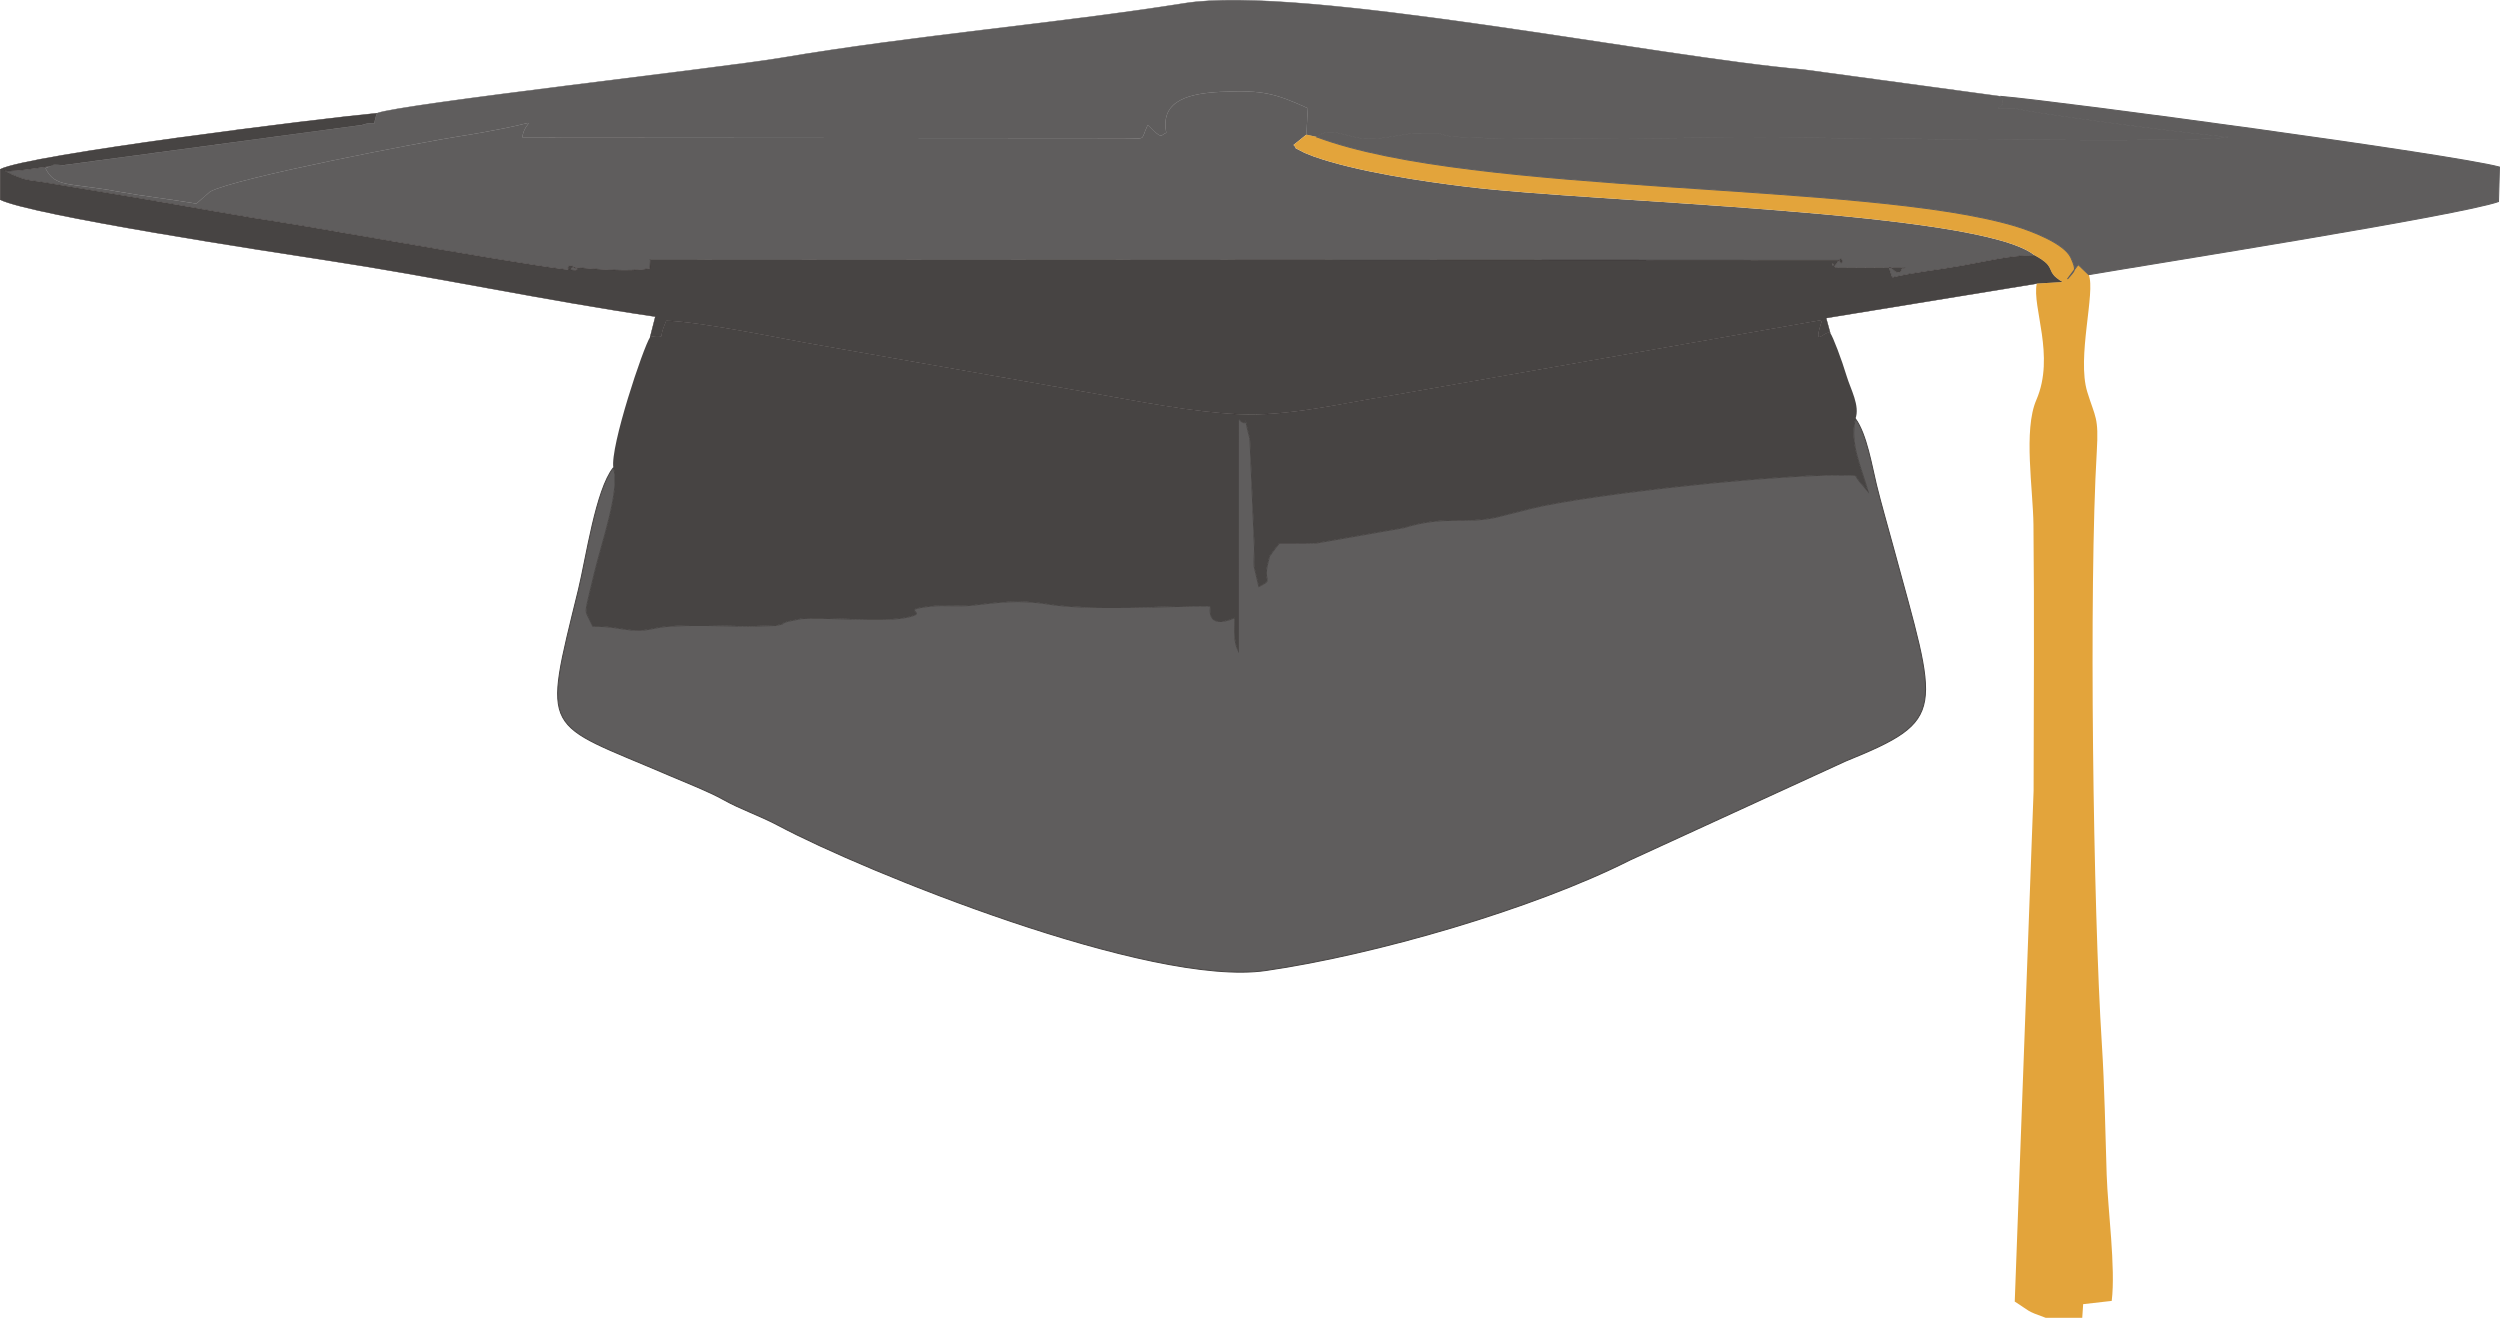 <?xml version="1.0" encoding="UTF-8"?>
<!DOCTYPE svg PUBLIC "-//W3C//DTD SVG 1.1//EN" "http://www.w3.org/Graphics/SVG/1.1/DTD/svg11.dtd">
<!-- Creator: CorelDRAW -->
<svg xmlns="http://www.w3.org/2000/svg" xml:space="preserve" width="489.432mm" height="257.989mm" version="1.1" style="shape-rendering:geometricPrecision; text-rendering:geometricPrecision; image-rendering:optimizeQuality; fill-rule:evenodd; clip-rule:evenodd"
viewBox="0 0 6296.14 3318.81"
 xmlns:xlink="http://www.w3.org/1999/xlink"
 xmlns:xodm="http://www.corel.com/coreldraw/odm/2003">
 <defs>
  <style type="text/css">
   <![CDATA[
    .str3 {stroke:#5F5D5D;stroke-width:2.57;stroke-miterlimit:22.926}
    .str0 {stroke:#474443;stroke-width:2.57;stroke-miterlimit:22.926}
    .str2 {stroke:#5F5D5D;stroke-width:0.98;stroke-miterlimit:22.926}
    .str1 {stroke:#332C2B;stroke-width:0.98;stroke-miterlimit:22.926}
    .fil0 {fill:#5F5D5D}
    .fil1 {fill:#474443}
    .fil2 {fill:#E3A43B}
   ]]>
  </style>
 </defs>
 <g id="Layer_x0020_1">
  <path class="fil0 str0" d="M1544.73 1178.09c-44.27,55.26 -68.79,228.78 -87.82,306.56 -90.9,371.68 -92.27,329.88 230.18,468.76 40.11,17.28 97.31,39.32 135.12,60.51 45.34,25.4 88.86,38.71 139.89,65.9 215.47,114.81 934.49,406.53 1225.54,364.44 274.95,-39.76 674.18,-155.23 917.23,-278.22l542.67 -249.02c259.06,-105.37 233.44,-122.3 119.74,-541.99 -13.27,-48.98 -30.15,-107.17 -41.7,-154.52 -11.53,-47.25 -24.24,-126.21 -52.68,-165.8 -15.97,60.39 14.56,122.01 31.67,183.2l-23.19 -27.63c-4.29,-5.56 -4.63,-7.13 -8.47,-13.07 -159.82,-8.87 -669.83,46.78 -816.19,83.12l-90.48 22.75c-80.92,17.01 -127.53,-5.95 -230.83,25.91l-220.27 38.65c-30.4,1.05 -62.67,0.53 -93.35,0.53 -0.14,0.21 -14.13,17.46 -15.9,20.31 -11.78,18.91 -5.82,2.42 -12.73,28.84 -13.64,52.24 16.11,39.87 -22.82,59.98l-11.66 -50.3c-0.83,-14.22 0.48,-31.39 0.8,-44.8l-11.48 -276.56c-23.1,-88.94 4.48,-16.5 -29.07,-50.93l-0.05 585.19c-12.67,-25.31 -8.8,-49.57 -9.24,-84.05 -74.86,31.94 -60.68,-27.04 -60.93,-29.65 -109.55,0 -311.7,11.21 -408.5,-4.7 -74.7,-12.28 -128.1,-4.26 -192.2,2.8 -32.23,3.55 -72.45,-1.07 -101.88,2.14 -96.61,10.5 10.45,15.88 -71.74,29.96 -52.01,8.91 -206.52,-2.51 -257.24,1.73l-34.29 7.01c-2.4,0.73 -4.86,2.08 -7.21,2.84 -10.32,3.31 6.6,1.77 -22.33,7.34l-69.18 1.75c-61.36,-0.69 -146.71,-4.22 -205.9,0.75 -34.67,2.91 -49.1,12.85 -90.39,8.64 -33.67,-3.43 -45.51,-9.2 -95.04,-9.2 -1.3,-2.13 -11.25,-23.26 -12.06,-25.05 -7.37,-16.35 -8.09,-6.8 16.12,-108.18 18.32,-76.72 66.74,-213.37 47.89,-265.93z"/>
  <path class="fil1" d="M1637.35 848.81c-17.01,25.03 -101.4,276.78 -92.62,329.27 18.85,52.56 -29.57,189.22 -47.89,265.93 -24.21,101.38 -23.49,91.83 -16.12,108.18 0.81,1.79 10.75,22.92 12.06,25.05 49.53,0 61.37,5.77 95.04,9.2 41.29,4.2 55.72,-5.73 90.39,-8.64 59.19,-4.97 144.54,-1.44 205.9,-0.75l69.18 -1.75c28.94,-5.57 12.01,-4.03 22.33,-7.34 2.35,-0.76 4.81,-2.11 7.21,-2.84l34.29 -7.01c50.73,-4.24 205.23,7.18 257.24,-1.73 82.19,-14.08 -24.87,-19.46 71.74,-29.96 29.43,-3.2 69.65,1.42 101.88,-2.14 64.11,-7.07 117.51,-15.08 192.2,-2.8 96.8,15.91 298.95,4.7 408.5,4.7 0.25,2.6 -13.93,61.59 60.93,29.65 0.44,34.49 -3.43,58.74 9.24,84.05l0.05 -585.19c33.55,34.43 5.97,-38.02 29.07,50.93l11.48 276.56c-0.32,13.41 -1.63,30.58 -0.8,44.8l11.66 50.3c38.94,-20.1 9.19,-7.74 22.82,-59.98 6.9,-26.43 0.95,-9.93 12.73,-28.84 1.77,-2.85 15.76,-20.1 15.9,-20.31 30.68,0 62.96,0.52 93.35,-0.53l220.27 -38.65c103.3,-31.85 149.92,-8.9 230.83,-25.91l90.48 -22.75c146.36,-36.34 656.37,-91.99 816.19,-83.12 3.84,5.94 4.19,7.5 8.47,13.07l23.19 27.63c-17.11,-61.19 -47.64,-122.81 -31.67,-183.2 12.05,-32.69 -12.18,-74.19 -22.3,-107.94 -12.25,-40.88 -34.74,-100.01 -41.29,-108.24 -14.4,-7.53 -46.02,44.41 -20.23,-32.68l-1089.11 190.87c-111.08,17.08 -256.29,52.81 -381.11,46.5 -122.01,-6.17 -248.29,-31.89 -372.97,-54.01l-718.99 -126.28c-84.4,-15.77 -263.62,-52.22 -348.86,-55.32 -29.42,67.41 11.85,29.25 -40.68,41.22z"/>
  <path class="fil0" d="M155.94 416.51c-46.61,1.75 -109.97,16.87 -143.56,13.82l18.95 9.62c2.57,1.07 21.54,8.72 26.71,10.25 12.06,3.58 28.07,5.48 41.05,7.15l264.26 44.02c112.54,19.11 245.62,43.92 359.78,61.01 79.36,11.89 721,127.51 729.32,117.5 6.92,-8.33 -1.48,-2.22 -2.04,-2.78 -26.6,-26.87 -22.79,18.94 -9.08,-4.27 67.18,5.38 146.84,12.68 195.54,2.95l0.6 -20.04c-0.03,-0.22 -0.89,-1.67 -0.6,-2.47l2994.87 1.91c9.85,24.64 11.81,-22.1 -4.9,6.08 -14.37,24.23 -16.27,-14.2 -5.39,12.02l175.94 1.29c-2.47,1.61 -7.03,-0.02 -8.11,3.54 -9.35,30.82 -46.39,-39.79 -23.74,20.77 53.16,-12.95 113.74,-18.72 175.71,-29.75 68.39,-12.17 119.08,-25.84 182.39,-26.35 -135.76,-110.69 -1103.14,-132.57 -1427.32,-172.07 -112.74,-13.74 -280.45,-38.57 -387.5,-76.54 -2.07,-0.74 -21.83,-8.49 -22.85,-9.02 -39.27,-20.56 -13.17,-5.12 -28.31,-20.05l32.36 -25.96 3.77 -66.61c-82.36,-37.23 -113.59,-46.07 -216.61,-41.34 -77.12,3.54 -156.45,19.04 -139.91,103.03 -15.22,6.31 -8.64,19.11 -46.67,-19.66 -20.57,43.08 1.5,33.04 -69.1,33.43l-1506.06 -1.12c4.17,-45.5 52.94,-43.67 -43.91,-24.03 -34.03,6.9 -76.07,14.55 -116.19,20.68 -82.5,12.59 -561.24,104.07 -626.06,139.02l-34.76 30.29c-69.07,-11.66 -131.83,-18.45 -197.3,-30.42 -126.71,-23.17 -157.89,-9.55 -182.96,-58.89 33.09,-12.11 13.88,-10.38 41.71,-7.01z"/>
  <path class="fil1 str1" d="M0.49 426.33l0 76.61c79.93,39.11 684.44,131.61 823.39,152.78 273.4,41.65 551.62,101.43 826.6,141.64l-13.13 51.46c52.52,-11.96 11.26,26.19 40.68,-41.22 85.24,3.1 264.46,39.55 348.86,55.32l718.99 126.28c124.68,22.13 250.96,47.85 372.97,54.01 124.82,6.31 270.03,-29.42 381.11,-46.5l1089.11 -190.87c-25.79,77.09 5.83,25.15 20.23,32.68l-10.32 -37.57 530.53 -86.77 64.98 -3.86c-48.45,-28.92 -10.14,-35.02 -70.87,-67.53 -63.31,0.51 -114,14.18 -182.39,26.35 -61.97,11.02 -122.55,16.8 -175.71,29.75 -22.64,-60.56 14.39,10.06 23.74,-20.77 1.08,-3.56 5.64,-1.93 8.11,-3.54l-175.94 -1.29c-10.88,-26.22 -8.98,12.21 5.39,-12.02 16.71,-28.18 14.75,18.56 4.9,-6.08l-2994.87 -1.91c-0.29,0.8 0.57,2.26 0.6,2.47l-0.6 20.04c-48.7,9.74 -128.37,2.43 -195.54,-2.95 -13.7,23.2 -17.51,-22.61 9.08,4.27 0.55,0.56 8.96,-5.55 2.04,2.78 -8.32,10.01 -649.96,-105.62 -729.32,-117.5 -114.16,-17.1 -247.24,-41.91 -359.78,-61.01l-264.26 -44.02c-12.97,-1.67 -28.98,-3.57 -41.05,-7.15 -5.17,-1.53 -24.14,-9.18 -26.71,-10.25l-18.95 -9.62c33.6,3.05 96.95,-12.07 143.56,-13.82l755.32 -101.55c43.93,-15 24,14.04 37.82,-29.78 -138.7,12.82 -878.43,104.53 -948.58,141.15z"/>
  <path class="fil0 str2" d="M949.07 285.19c-13.82,43.82 6.11,14.78 -37.82,29.78l-755.32 101.55c-27.84,-3.37 -8.62,-5.1 -41.71,7.01 25.07,49.35 56.25,35.72 182.96,58.89 65.47,11.97 128.24,18.76 197.3,30.42l34.76 -30.29c64.82,-34.95 543.56,-126.43 626.06,-139.02 40.11,-6.13 82.16,-13.78 116.19,-20.68 96.85,-19.64 48.08,-21.47 43.91,24.03l1506.06 1.12c70.6,-0.38 48.53,9.66 69.1,-33.43 38.04,38.78 31.46,25.97 46.67,19.66 -16.54,-84 62.79,-99.5 139.91,-103.03 103.02,-4.73 134.25,4.1 216.61,41.34l-3.77 66.61 27.06 5.94c29.12,-27.13 68.56,-2.08 116.75,4.03 32.39,4.1 87.55,-8.83 128.18,-13.9l60.53 -0.15c1.97,0.51 4.64,1.84 6.74,2.39 2.27,0.6 4.93,1.8 7.38,2.37 18.25,4.32 17.34,3.93 37.06,5.12 160.38,9.71 583.04,1.11 762.5,1.11 149.42,0 1138.68,16.15 1176.76,-1.64 -41.25,0.22 -520.64,-62.21 -538.68,-71.99 -80.91,0 -13.34,6.05 -34.45,-29.67l-498.69 -67.74c-365.6,-31.22 -1261.88,-213.9 -1557.28,-166.95 -323.31,51.39 -678.89,80.45 -1017,137.68 -146.98,24.88 -960.34,116.52 -1017.79,139.43z"/>
  <path class="fil2" d="M5123.62 642.79c60.73,32.51 22.41,38.61 70.87,67.53l-64.98 3.86c-12.54,59.31 47.1,181.83 -1.15,293.22 -32.87,75.89 -8.13,224.64 -7.18,314.8 2.35,223.68 0.7,445.71 0.34,669.4l-47.48 1286.4c39.44,24.81 27.36,22.85 77.89,40.81l92.13 0 2.27 -34.33 71.94 -8.2c10.21,-83.28 -9.89,-230.09 -12.7,-317.63 -3.44,-107.09 -5.33,-223.28 -12.17,-329.39 -21.88,-339.68 -32.95,-1151.96 -12.75,-1492.05 5.18,-87.27 -3.74,-84.62 -23.95,-150.18 -26.86,-87.14 21.39,-250.85 3.66,-295.29l-26.56 -25.42 -26.98 36.41c18.84,-23 23.93,-19.56 8.76,-53.75 -16.19,-36.46 -102.24,-68.43 -140.26,-79.84 -375.06,-112.53 -1361.76,-75.81 -1758.27,-224.07l-27.06 -5.94 -32.36 25.96c15.14,14.93 -10.96,-0.51 28.31,20.05 1.02,0.53 20.77,8.28 22.85,9.02 107.05,37.97 274.76,62.81 387.5,76.54 324.18,39.5 1291.56,61.38 1427.32,172.07z"/>
  <path class="fil0 str3" d="M3317.06 345.08c396.51,148.25 1383.21,111.54 1758.27,224.07 38.03,11.41 124.08,43.38 140.26,79.84 15.18,34.19 10.08,30.74 -8.76,53.75l26.98 -36.41 26.56 25.42c170.18,-29.17 930.41,-148.98 1031.99,-184.11l2.45 -86.93c-117.69,-31.71 -1095.42,-163.68 -1254.99,-177.94 21.1,35.72 -46.46,29.67 34.45,29.67 18.03,9.78 497.43,72.21 538.68,71.99 -38.08,17.79 -1027.34,1.64 -1176.76,1.64 -179.46,0 -602.12,8.6 -762.5,-1.11 -19.72,-1.19 -18.81,-0.8 -37.06,-5.12 -2.44,-0.58 -5.11,-1.78 -7.38,-2.37 -2.09,-0.55 -4.76,-1.88 -6.74,-2.39l-60.53 0.15c-40.64,5.06 -95.8,18 -128.18,13.9 -48.19,-6.11 -87.63,-31.17 -116.75,-4.03z"/>
 </g>
</svg>
